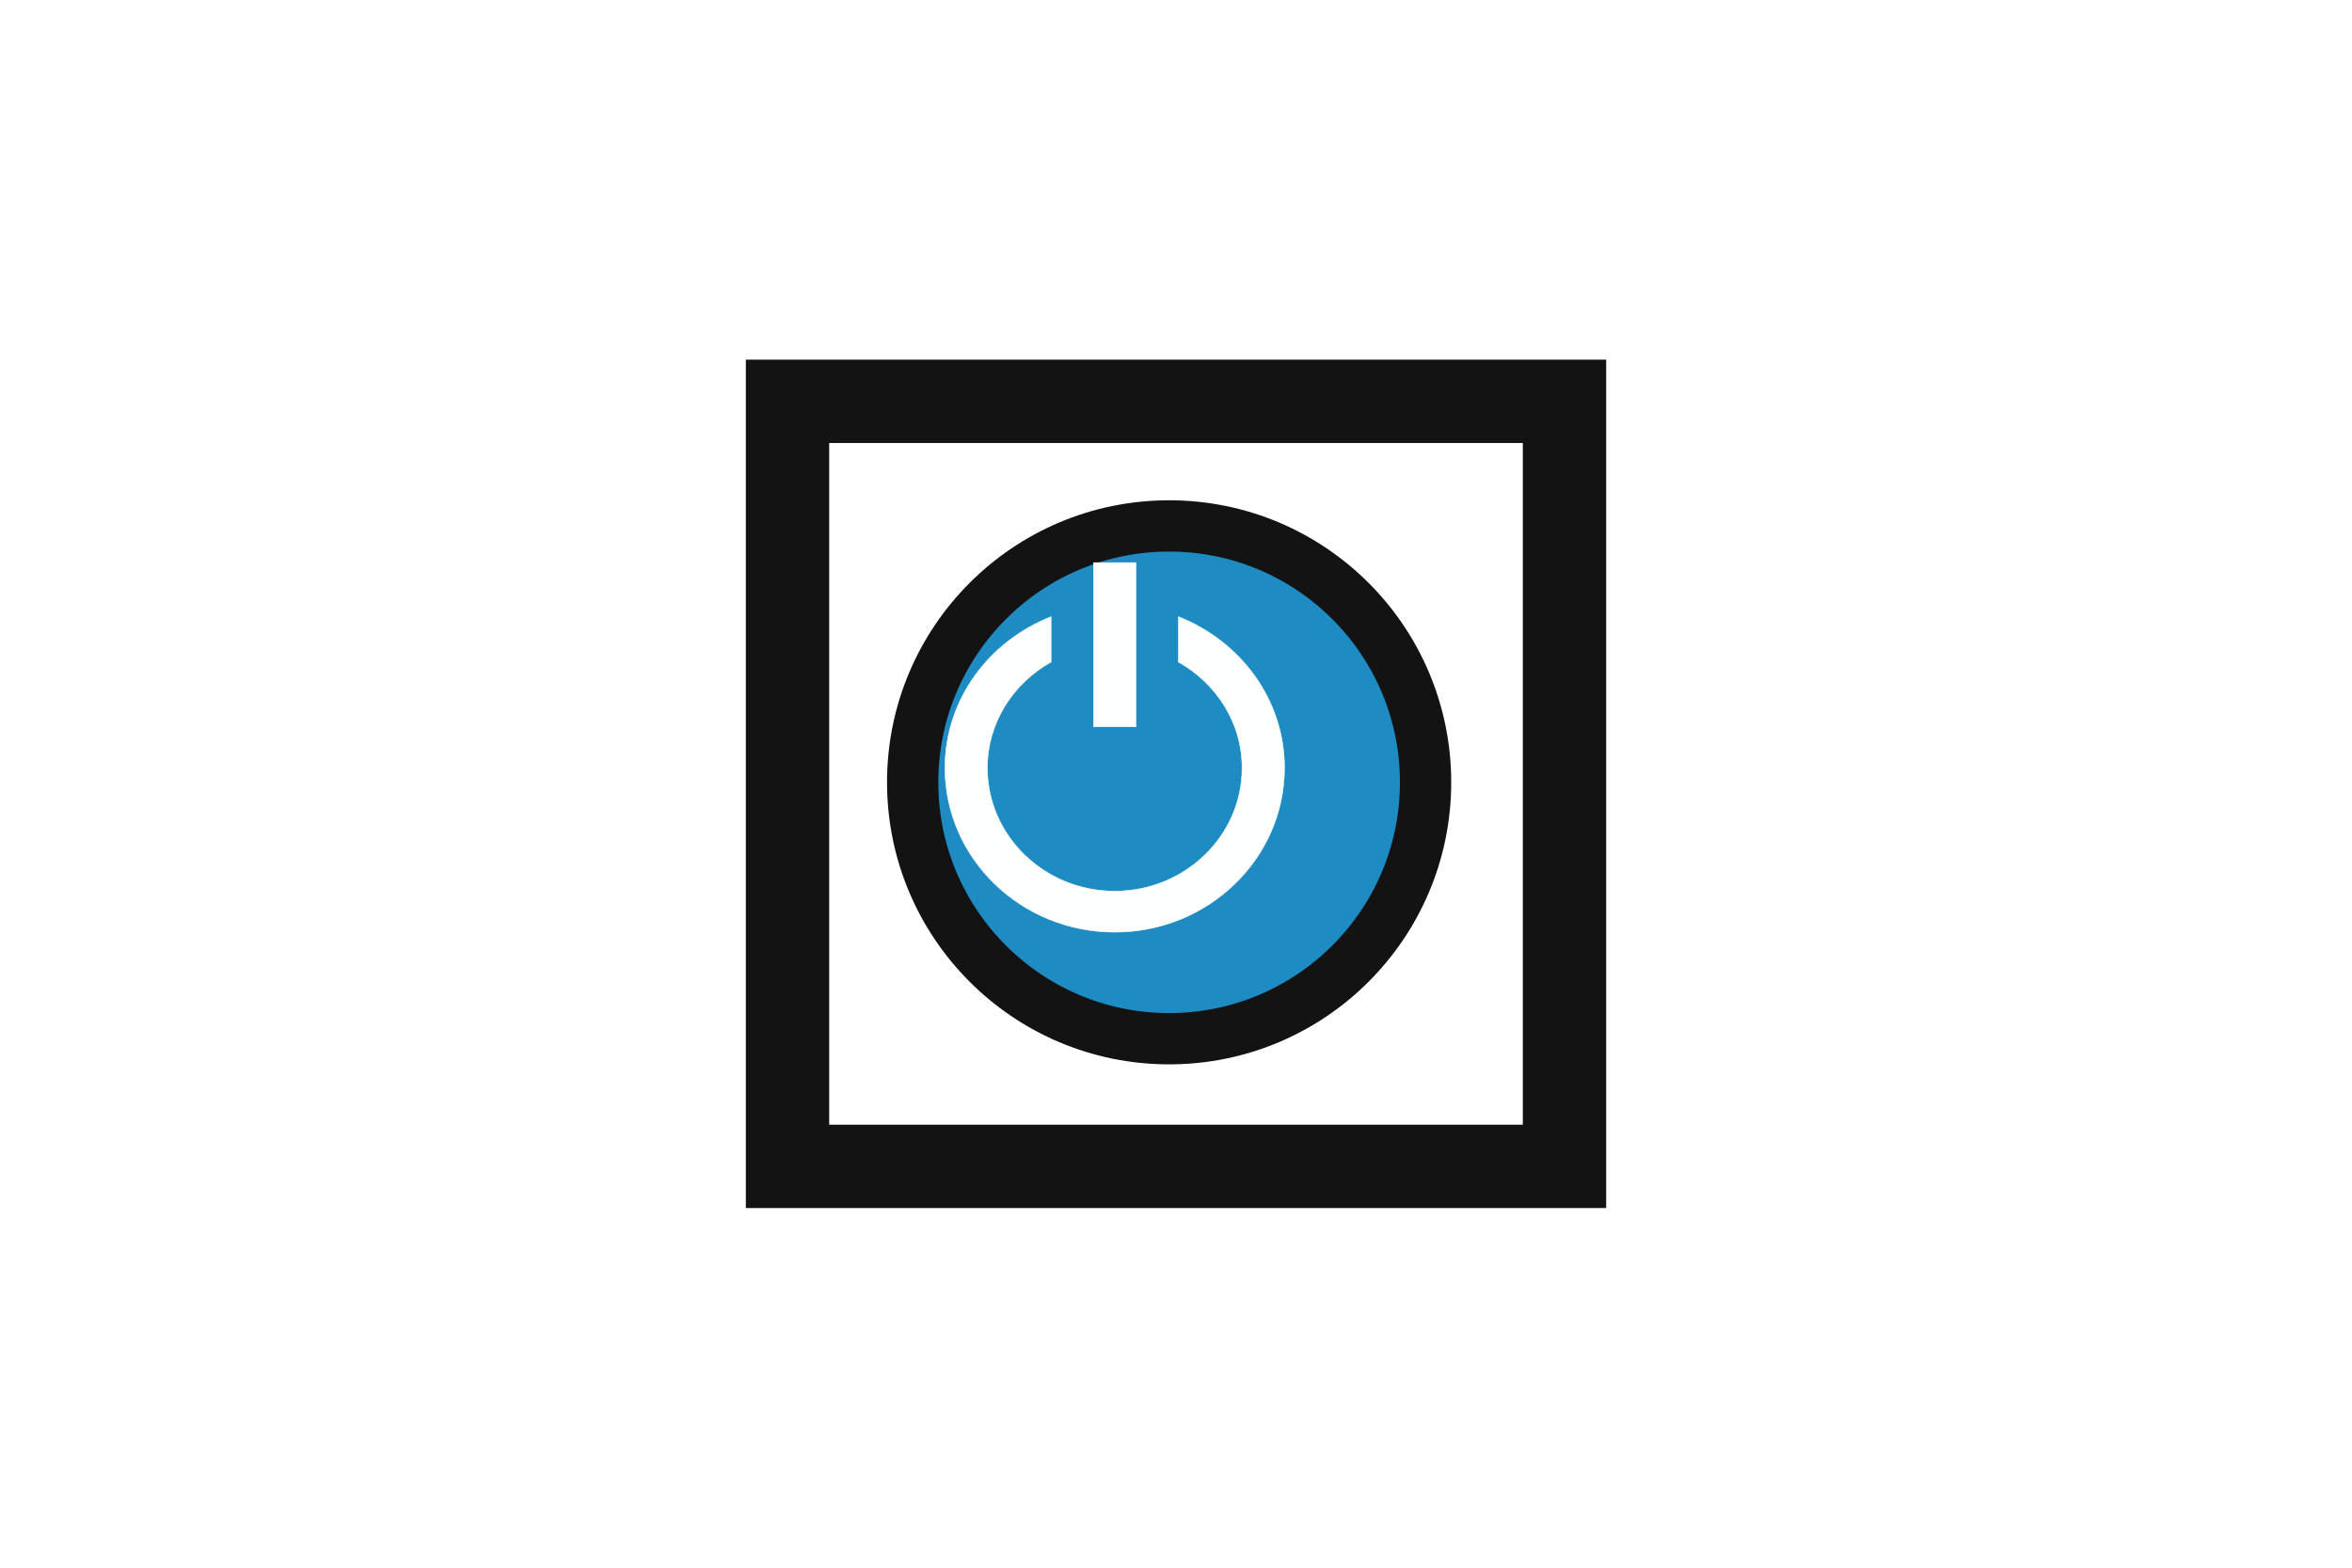 <?xml version="1.0" encoding="UTF-8" standalone="no"?>
<svg
   xmlns:dc="http://purl.org/dc/elements/1.1/"
   xmlns:cc="http://creativecommons.org/ns#"
   xmlns:rdf="http://www.w3.org/1999/02/22-rdf-syntax-ns#"
   xmlns:svg="http://www.w3.org/2000/svg"
   xmlns="http://www.w3.org/2000/svg"
   xmlns:sodipodi="http://sodipodi.sourceforge.net/DTD/sodipodi-0.dtd"
   xmlns:inkscape="http://www.inkscape.org/namespaces/inkscape"
   width="300"
   height="200"
   version="1.1"
   id="svg12"
   sodipodi:docname="InitWare-logomark.svg"
   inkscape:export-filename="Z:\Projects\systemd-stable\brand.initware.io\assets\png\InitWare-logomark.png"
   inkscape:export-xdpi="192"
   inkscape:export-ydpi="192"
   inkscape:version="1.0.2 (e86c870879, 2021-01-15, custom)">
  <defs
     id="defs16" />
  <sodipodi:namedview
     pagecolor="#ffffff"
     bordercolor="#666666"
     borderopacity="1"
     objecttolerance="10"
     gridtolerance="10"
     guidetolerance="10"
     inkscape:pageopacity="0"
     inkscape:pageshadow="2"
     inkscape:window-width="1920"
     inkscape:window-height="1017"
     id="namedview14"
     showgrid="false"
     inkscape:zoom="3.4733333"
     inkscape:cx="150"
     inkscape:cy="72.4023"
     inkscape:window-x="892"
     inkscape:window-y="159"
     inkscape:window-maximized="1"
     inkscape:current-layer="svg12" />
  <path
     fill="#fff"
     d="M0 0h300v200H0z"
     id="path2" />
  <g
     id="g972"
     transform="matrix(7.269,0,0,7.269,-16042.008,-24553.146)"
     style="stroke-width:0.5">
    <circle
       style="opacity:1;vector-effect:none;fill:#1e8bc3;fill-opacity:1;stroke:#141314;stroke-width:0.9;stroke-linecap:round;stroke-linejoin:round;stroke-miterlimit:4;stroke-dasharray:none;stroke-dashoffset:0;stroke-opacity:1"
       id="circle1562"
       cx="2227.422"
       cy="3391.519"
       r="4.5" />
    <g
       id="g83"
       transform="matrix(0.076,0,0,0.069,2055.701,3156.867)">
      <path
         d="m 2251.831,3386.647 h -9.799 v -41.784 h 9.799 z m 34.296,10.445 c 0,23.056 -17.579,41.783 -39.196,41.783 -21.617,0 -39.197,-18.727 -39.197,-41.783 0,-17.463 10.182,-32.256 24.497,-38.479 v 11.549 c -8.755,5.426 -14.698,15.383 -14.698,26.93 0,17.281 13.187,31.338 29.397,31.338 16.212,0 29.397,-14.057 29.397,-31.338 0,-11.527 -5.953,-21.504 -14.698,-26.93 v -11.549 c 14.316,6.223 24.497,21.015 24.497,38.479 z"
         id="path4184"
         inkscape:connector-curvature="0"
         sodipodi:nodetypes="cccccsssccsssccs"
         style="fill:#ffffff;fill-opacity:0.996;stroke:#ffffff;stroke-width:0.118;stroke-opacity:1" />
    </g>
  </g>
  <rect
     id="rect144"
     width="99.106"
     height="97.601"
     x="100.447"
     y="51.2"
     style="fill:none;stroke:#141314;stroke-width:10.631;stroke-miterlimit:4;stroke-dasharray:none;stroke-opacity:1" />
</svg>
